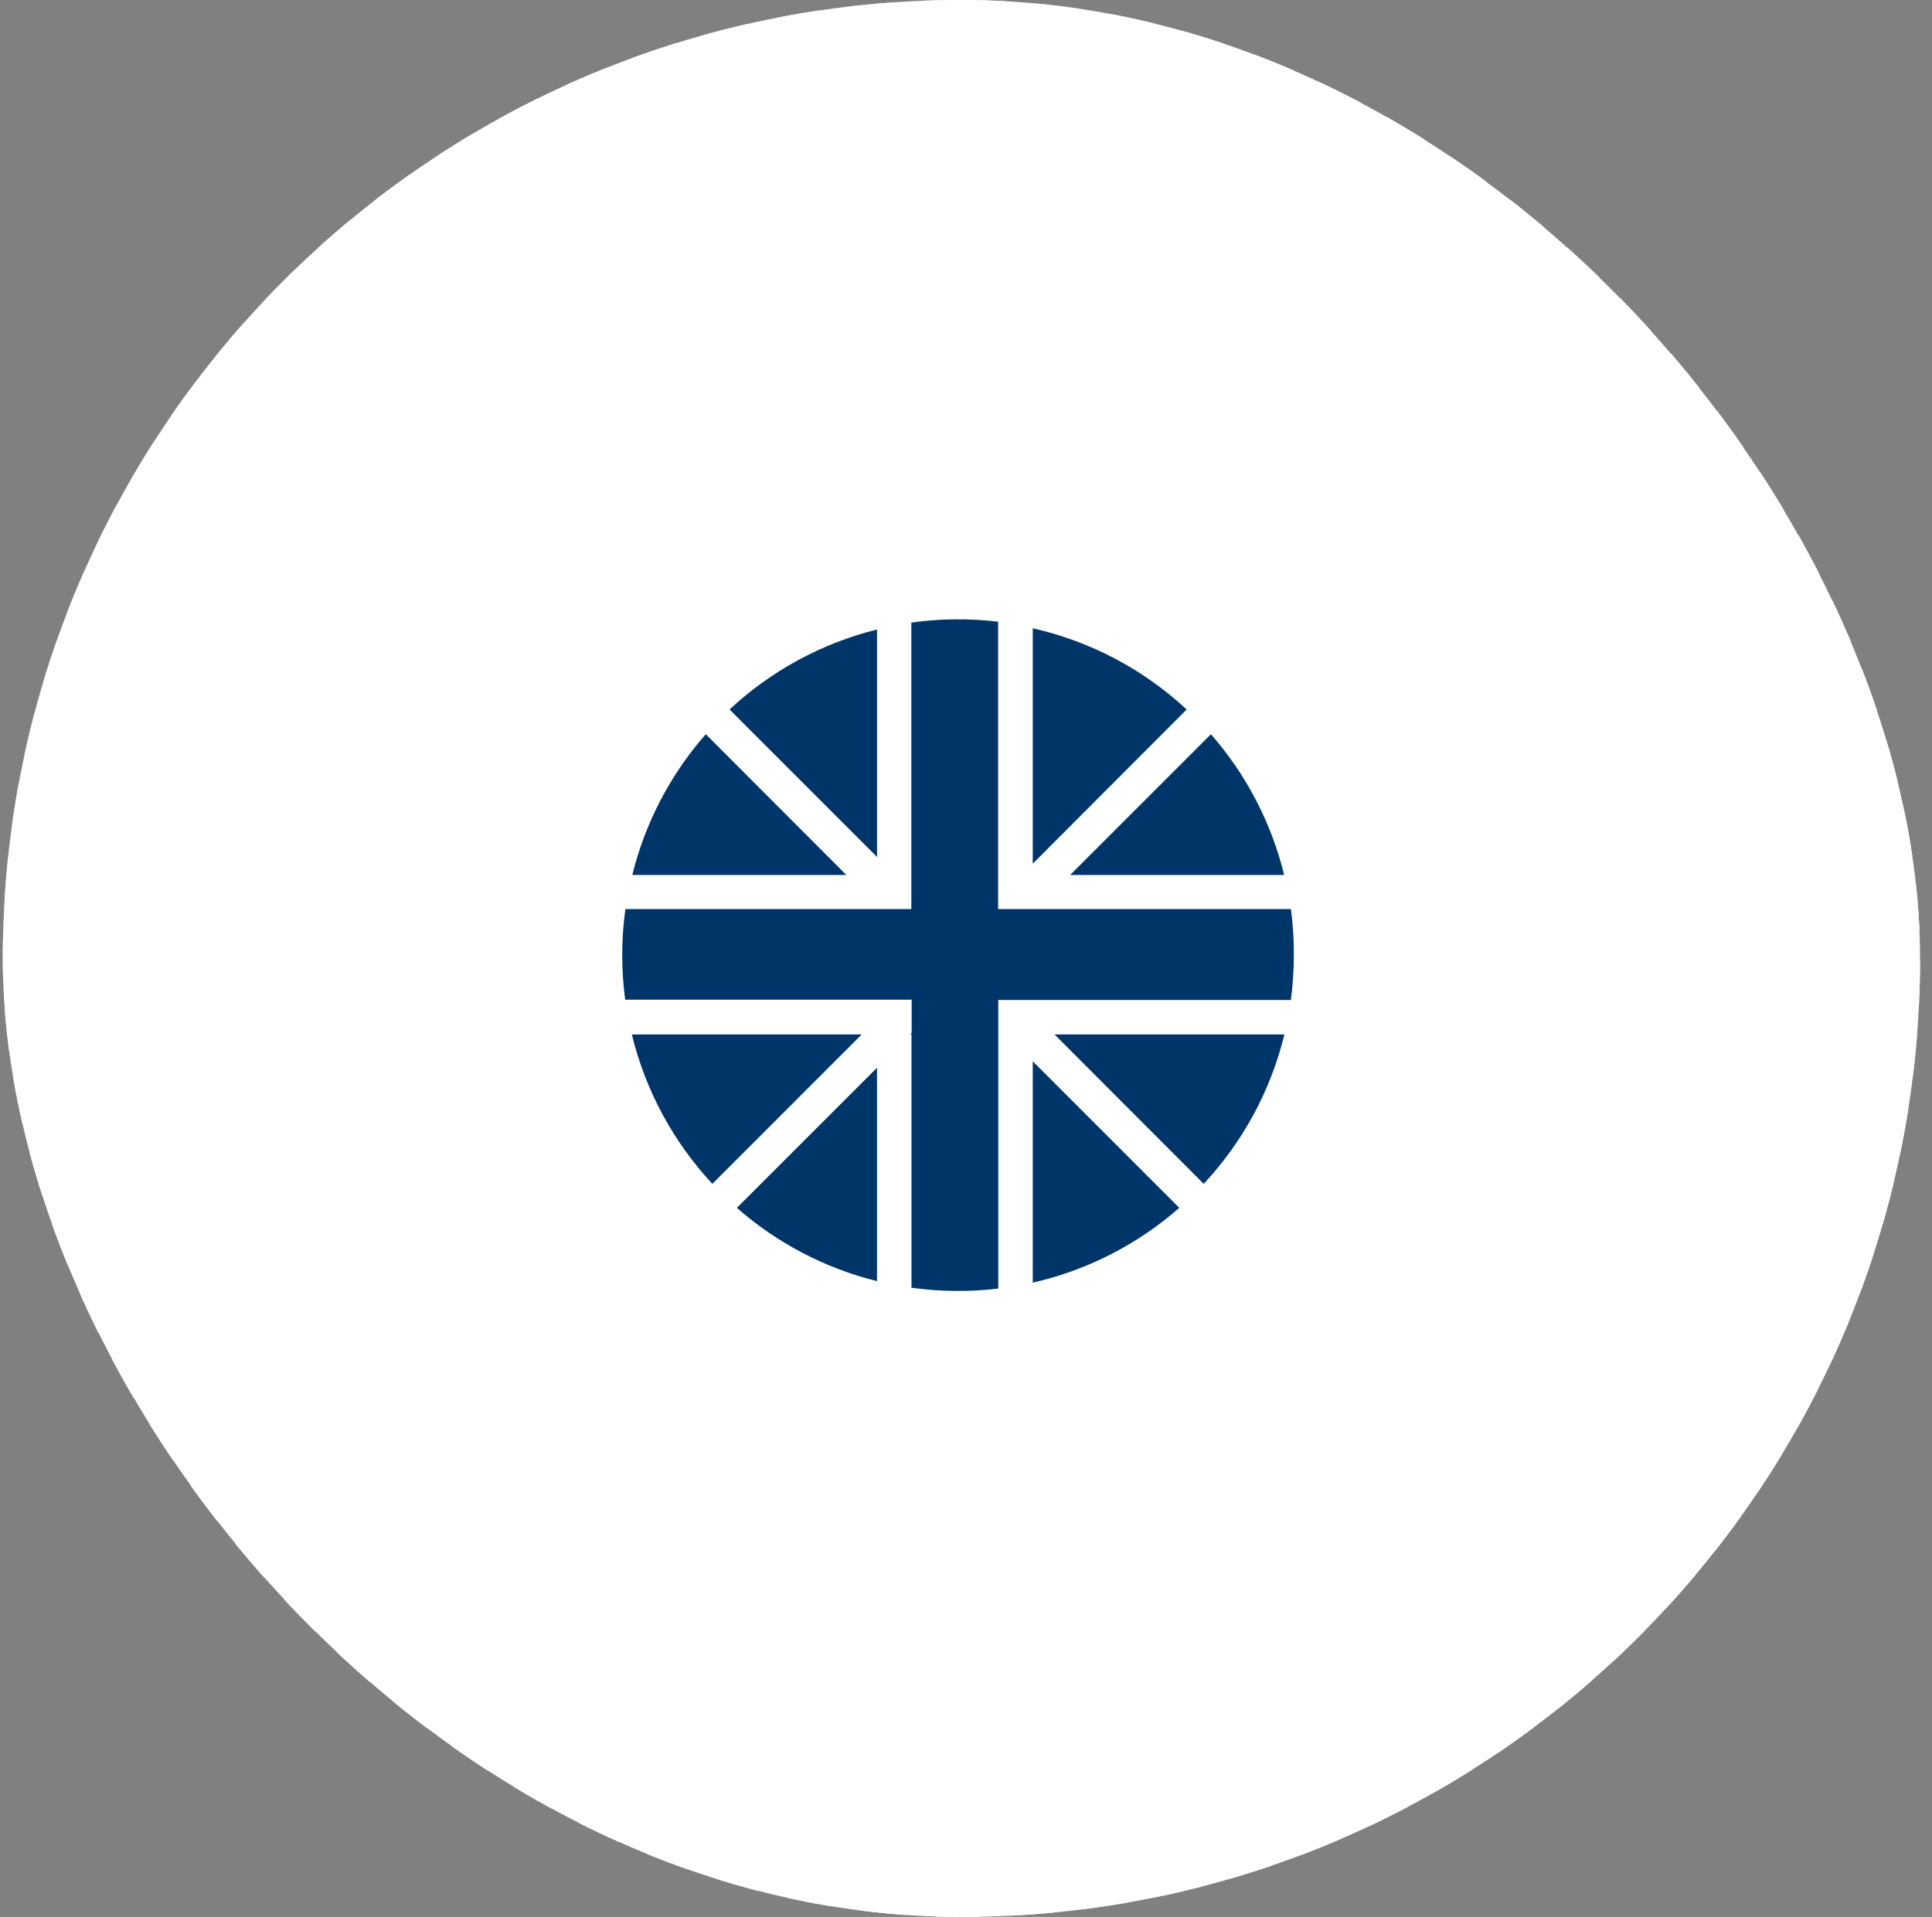 <svg width="131" height="130" viewBox="0 0 131 130" fill="none" xmlns="http://www.w3.org/2000/svg">
<rect x="0" y="0" width="131" height="130" fill="#808080" stroke="none"/>
<rect x="0.19" width="130" height="130" rx="65" fill="white"/>
<g clip-path="url(#clip0_7_773)">
<path d="M80.462 48.115L70.026 58.573V42.607C73.93 43.489 77.531 45.389 80.462 48.115Z" fill="#003569"/>
<path d="M87.073 59.336H72.563L82.107 49.792C84.504 52.529 86.207 55.803 87.073 59.336Z" fill="#003569"/>
<path d="M70.026 71.975L79.962 81.912C77.124 84.404 73.709 86.148 70.026 86.985V71.975Z" fill="#003569"/>
<path d="M71.504 70.154H87.089C86.165 73.944 84.281 77.433 81.618 80.284L71.504 70.154Z" fill="#003569"/>
<path d="M57.383 59.336H42.873C43.744 55.801 45.453 52.528 47.855 49.792L57.383 59.336Z" fill="#003569"/>
<path d="M59.468 58.116L49.467 48.115C52.286 45.487 55.728 43.62 59.468 42.688V58.116Z" fill="#003569"/>
<path d="M58.426 70.154L48.302 80.284C45.643 77.432 43.763 73.943 42.842 70.154H58.426Z" fill="#003569"/>
<path d="M59.466 72.411V86.883C55.947 86.01 52.689 84.305 49.965 81.912L59.466 72.411Z" fill="#003569"/>
<path d="M87.728 64.785C87.727 65.799 87.661 66.811 87.529 67.816H67.689V87.388C65.733 87.621 63.755 87.601 61.804 87.329V70.132H61.735L61.815 70.052V67.795H42.389C42.257 66.79 42.191 65.777 42.19 64.764C42.188 63.723 42.26 62.683 42.405 61.652H61.794V42.22C63.745 41.948 65.722 41.928 67.678 42.161V61.652H87.529C87.67 62.691 87.736 63.737 87.728 64.785Z" fill="#003569"/>
<path d="M61.723 70.154L61.804 70.073V70.154H61.723Z" fill="#003569"/>
</g>
<rect x="0.69" y="0.5" width="129" height="129" rx="64.5" stroke="white" stroke-dasharray="3 2"/>
<defs>
<clipPath id="clip0_7_773">
<rect width="46" height="46" fill="white" transform="translate(42.19 42)"/>
</clipPath>
</defs>
</svg>
